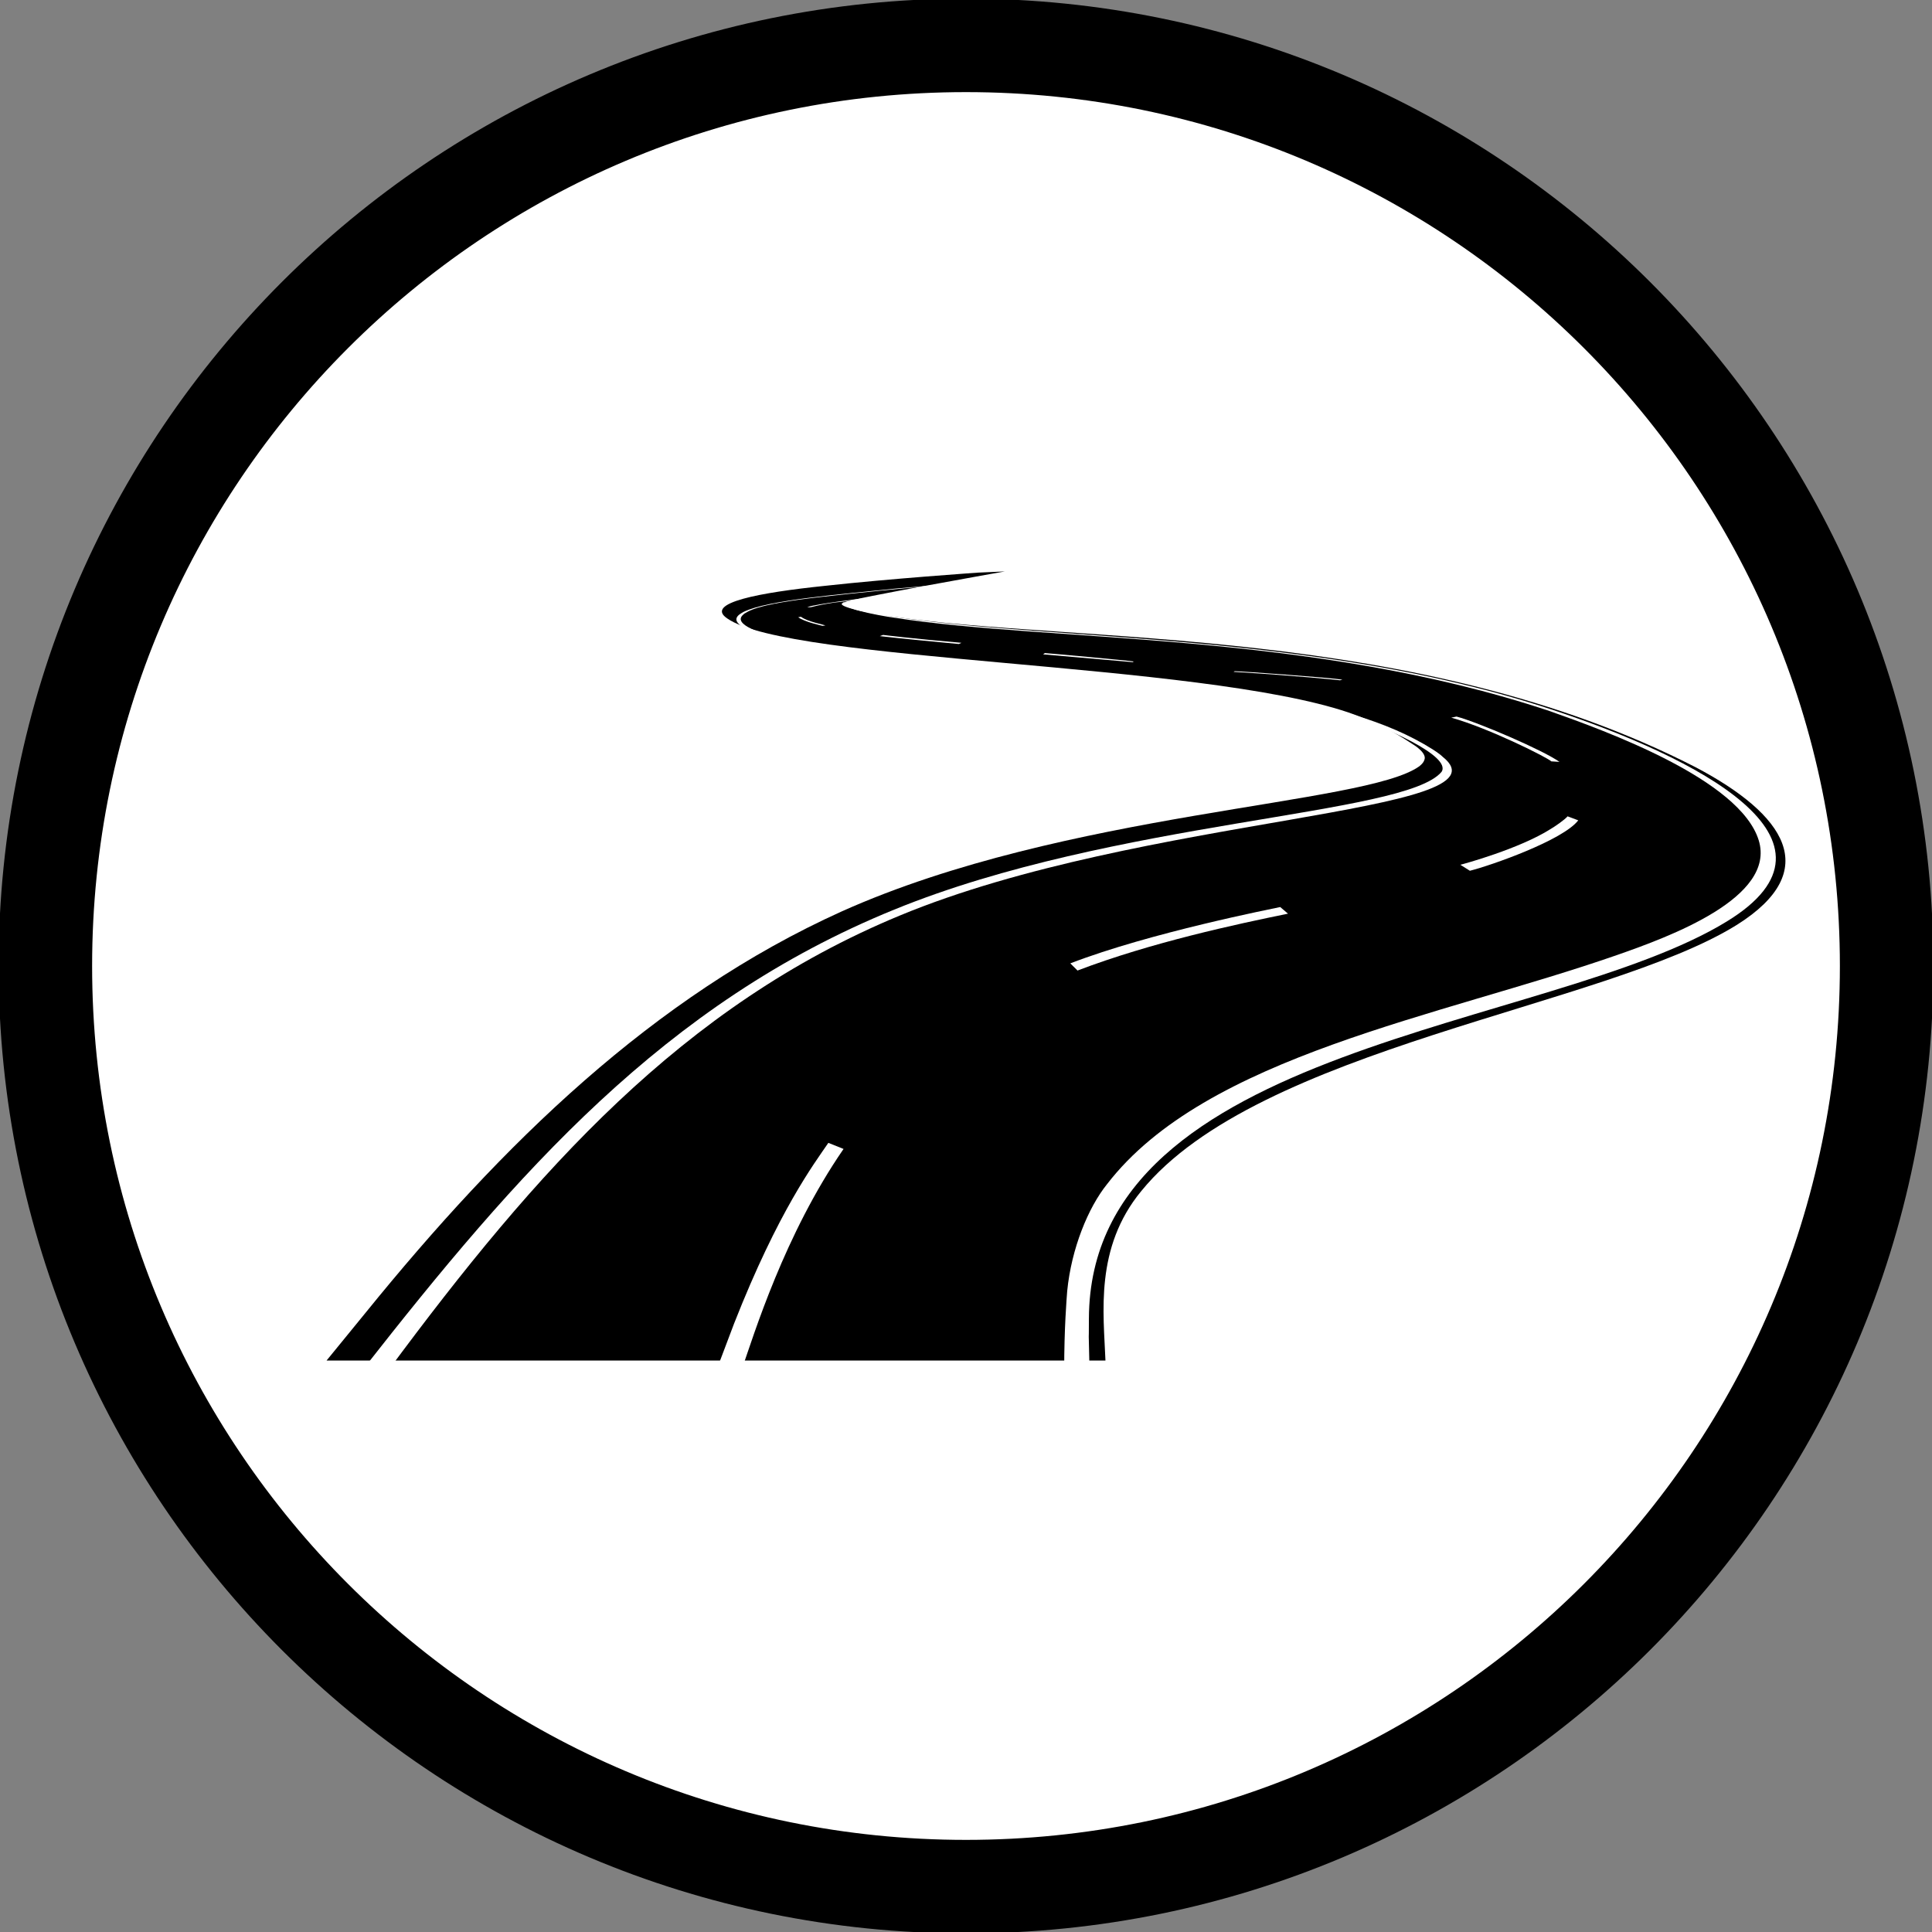 <svg width="213" height="213" xmlns="http://www.w3.org/2000/svg" xmlns:xlink="http://www.w3.org/1999/xlink" xml:space="preserve" overflow="hidden"><rect width="100%" height="100%" fill="#808080" stroke="none"/><g transform="translate(-686 -1101)"><path d="M691 1207.5C691 1151.44 736.443 1106 792.5 1106 848.557 1106 894 1151.44 894 1207.5 894 1263.56 848.557 1309 792.5 1309 736.443 1309 691 1263.56 691 1207.5Z" stroke="#000000" stroke-width="10.312" stroke-miterlimit="8" fill="#FFFFFF" fill-rule="evenodd"/><path d="M796.781 1164C793.841 1164.13 793.841 1164.13 793.841 1164.13 793.841 1164.13 784.084 1164.8 776.933 1165.59 769.782 1166.33 763.634 1167.46 766.174 1169.18 773.124 1174.04 818.166 1173.97 834.673 1179.55 837.547 1180.55 839.485 1181.55 841.69 1183.01 842.024 1183.21 843.361 1184.07 843.027 1184.8 842.96 1185 842.826 1185.2 842.492 1185.47 836.544 1189.79 803.531 1190.39 778.804 1201.48 758.021 1210.86 741.38 1227.14 726.344 1245.68 726.344 1245.68 722 1251 722 1251 807.875 1251 807.875 1251 807.875 1251 807.674 1245.75 806.672 1238.57 811.818 1232.32 824.716 1216.44 862.942 1212.05 877.51 1202.95 887 1196.97 882.79 1190.78 872.966 1185.6 842.158 1169.78 804.867 1172.04 784.017 1168.92 782.012 1168.65 778.002 1167.85 778.938 1167.46 778.938 1167.46 778.938 1167.46 778.938 1167.46 778.938 1167.39 779.138 1167.39 779.138 1167.39 779.874 1166.99 796.781 1164 796.781 1164Z" fill-rule="evenodd"/><path d="M797.675 1164C797.409 1164 797.409 1164 797.409 1164 797.409 1164.07 781.922 1166.69 779.994 1167.29 779.928 1167.29 779.462 1167.43 779.462 1167.43 778 1167.9 782.653 1168.84 784.647 1169.11 801.863 1171.8 830.445 1170.59 856.834 1179.39 862.949 1181.55 877.839 1186.92 879.899 1193.65 881.827 1199.97 870.062 1204.27 864.279 1206.29 844.803 1213.08 818.946 1217.38 808.045 1231.56 805.984 1234.12 804.123 1238.62 803.658 1243.33 803.591 1244.2 803.325 1247.43 803.325 1252 806.117 1252 806.117 1252 806.117 1252 805.984 1246.02 806.05 1250.18 806.05 1246.35 806.183 1216.03 856.768 1214.62 876.376 1202.59 891 1193.65 873.053 1184.5 856.967 1179.19 831.309 1170.72 802.461 1171.66 784.913 1169.04 782.786 1168.71 778.731 1167.9 779.795 1167.43 779.795 1167.43 780.127 1167.36 780.127 1167.36 781.855 1166.76 797.675 1164.07 797.675 1164Z" fill="#FFFFFF" fill-rule="evenodd"/><path d="M845.058 1184.44C844.658 1184.04 843.857 1183.57 843.99 1183.64 838.718 1180.31 832.311 1178.85 826.238 1177.78 809.421 1174.98 783.393 1174.25 771.915 1171.39 770.246 1170.92 766.576 1169.86 767.977 1168.73 767.977 1168.73 768.044 1168.66 768.044 1168.66 768.044 1168.66 768.044 1168.66 768.044 1168.66 768.511 1168.46 768.912 1167.66 776.653 1166.8 784.128 1165.93 795.473 1165 795.473 1165 795.473 1165 795.139 1165 795.139 1165 795.139 1165 785.663 1165.8 784.928 1165.87 778.655 1166.53 770.714 1167.13 767.977 1168.46 767.844 1168.53 767.644 1168.66 767.644 1168.66 765.909 1169.79 769.512 1170.92 771.448 1171.46 785.596 1175.05 820.699 1175.18 836.115 1180.38 838.051 1180.98 846.126 1184.3 844.925 1186.1 840.854 1190.96 808.887 1191.36 784.595 1201.28 759.235 1211.6 742.951 1230.37 726 1252 728.87 1252 728.87 1252 728.87 1252 745.087 1230.1 761.237 1211.86 785.195 1201.94 811.957 1190.83 853 1190.76 845.058 1184.44Z" fill="#FFFFFF" fill-rule="evenodd"/><path d="M777.323 1227C775.774 1229.28 771.839 1234.44 766.935 1246.91 765.709 1250.19 765 1252 765 1252 767.774 1252 767.774 1252 767.774 1252 769.129 1248.11 772.484 1237.12 779 1227.67L777.323 1227Z" fill="#FFFFFF" fill-rule="evenodd"/><path d="M827.141 1201C826.347 1201.18 812.86 1203.8 804 1207.21 804.793 1208 804.793 1208 804.793 1208 812.926 1204.9 822.314 1202.89 828 1201.73L827.141 1201Z" fill="#FFFFFF" fill-rule="evenodd"/><path d="M858.824 1191C858.514 1191.37 857.462 1192.1 856.967 1192.39 853.5 1194.59 847.31 1196.27 847 1196.34 848.052 1197 848.052 1197 848.052 1197 850.405 1196.41 858.329 1193.63 860 1191.44L858.824 1191Z" fill="#FFFFFF" fill-rule="evenodd"/><path d="M846.584 1180C846 1180.12 846 1180.12 846 1180.12 850.216 1181.3 856.703 1184.57 857.027 1184.94 858 1185 858 1185 858 1185 858 1185 858 1185 857.935 1185 857.935 1185 857.935 1185 857.935 1185 856.119 1183.7 848.919 1180.62 846.584 1180Z" fill="#FFFFFF" fill-rule="evenodd"/><path d="M822.131 1175C822 1175.07 822 1175.07 822 1175.07 828.754 1175.48 833.541 1175.97 833.738 1176 834 1175.93 834 1175.93 834 1175.93 832.754 1175.72 822.852 1175 822.131 1175Z" fill="#FFFFFF" fill-rule="evenodd"/><path d="M801.195 1173C801 1173.14 801 1173.14 801 1173.14 801 1173.14 810.87 1174 810.87 1174 811 1173.93 811 1173.93 811 1173.93 810.805 1173.86 801.39 1173 801.195 1173Z" fill="#FFFFFF" fill-rule="evenodd"/><path d="M783.36 1171C783 1171.13 783 1171.13 783 1171.13 783 1171.13 785.232 1171.4 791.712 1172 792 1171.87 792 1171.87 792 1171.87 786.528 1171.4 783.36 1171 783.36 1171Z" fill="#FFFFFF" fill-rule="evenodd"/><path d="M774.31 1169C774 1169.05 774 1169.05 774 1169.05 774.724 1169.58 776.534 1169.95 776.69 1170 777 1169.95 777 1169.95 777 1169.95 776.896 1169.89 774.983 1169.53 774.31 1169Z" fill="#FFFFFF" fill-rule="evenodd"/><path d="M780.872 1167C780.872 1167 776.085 1167.57 775 1167.93 775.702 1168 775.192 1167.86 778 1167.43 778.766 1167.36 780.872 1167.07 781 1167.07L780.872 1167Z" fill="#FFFFFF" fill-rule="evenodd"/><path d="M792.791 1165C792.233 1165.09 787.209 1165.91 787 1165.91 787.139 1166 787.139 1166 787.139 1166 787.907 1165.91 793 1165 793 1165L792.791 1165Z" fill="#FFFFFF" fill-rule="evenodd"/></g></svg>